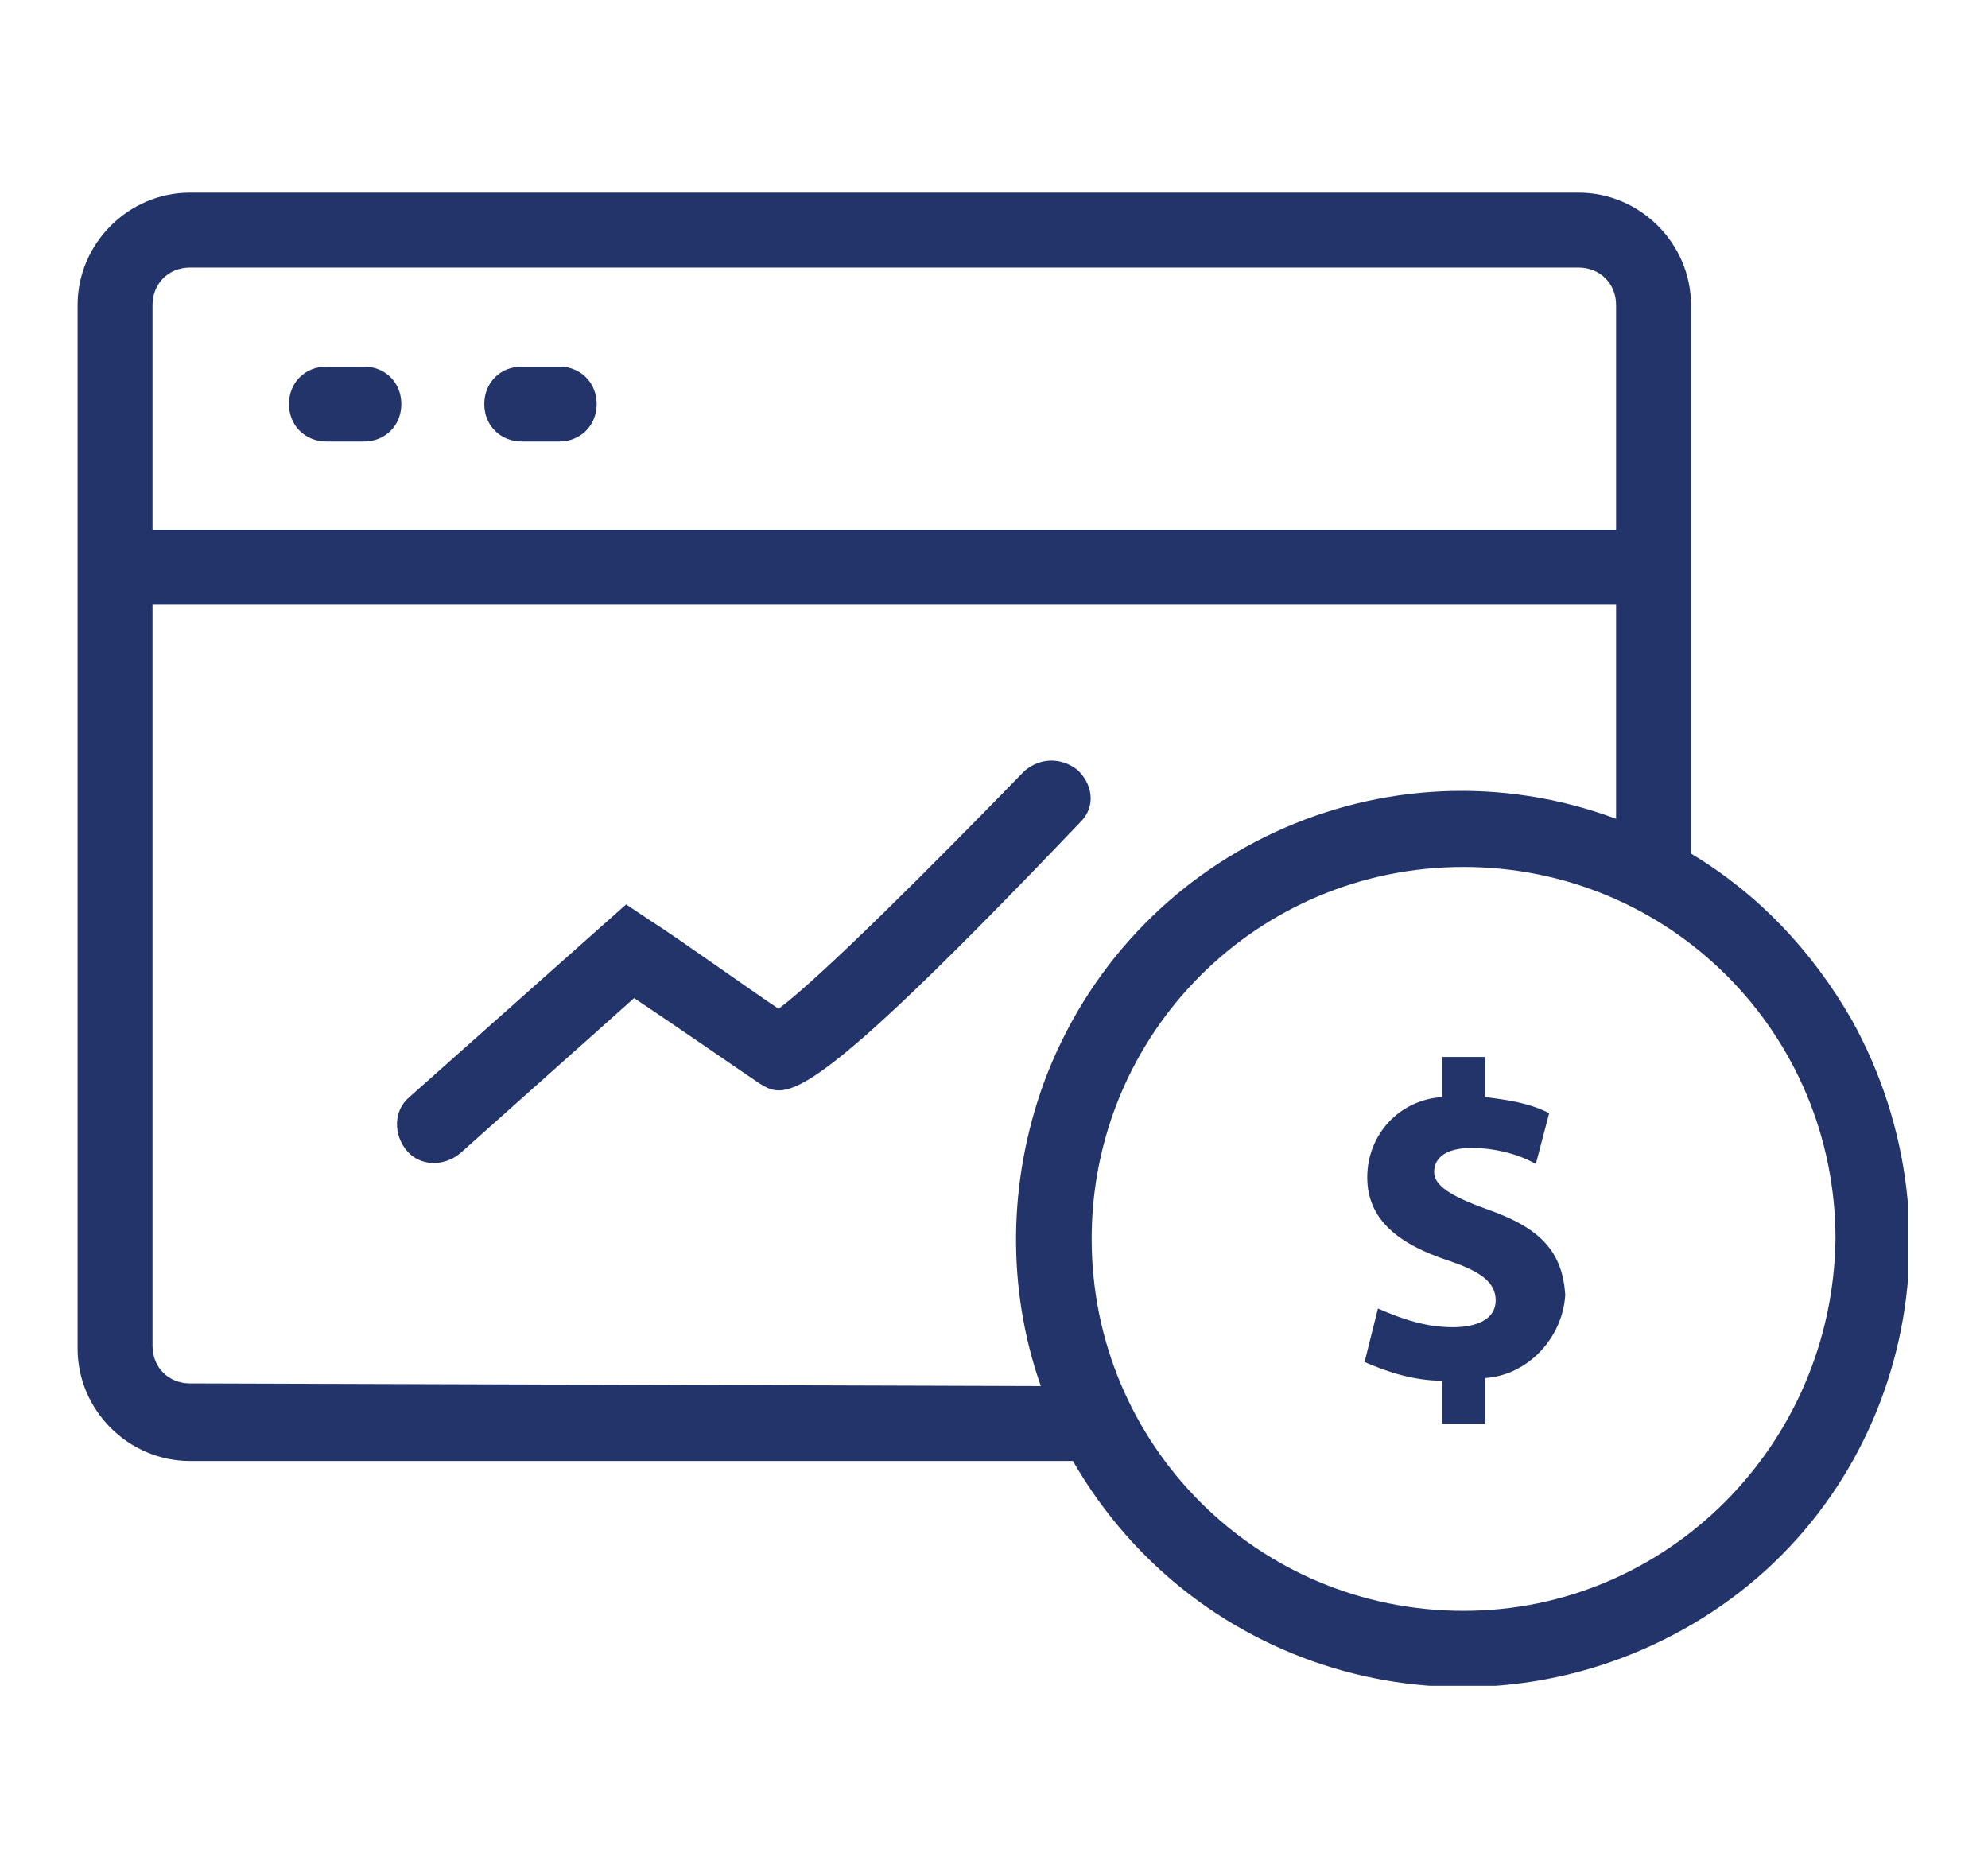 <?xml version="1.0" encoding="utf-8"?>
<!-- Generator: Adobe Illustrator 27.0.0, SVG Export Plug-In . SVG Version: 6.00 Build 0)  -->
<svg version="1.1" id="圖層_1" xmlns="http://www.w3.org/2000/svg" xmlns:xlink="http://www.w3.org/1999/xlink" x="0px" y="0px"
	 viewBox="0 0 74.3 70.1" style="enable-background:new 0 0 74.3 70.1;" xml:space="preserve">
<style type="text/css">
	.stblack{fill:#23346B;}
</style>
<g>
	<defs>
		<rect id="SVGID_1_" x="2.9" y="7.2" width="68.4" height="55.8"/>
	</defs>
	<clipPath id="SVGID_00000148651470431072641670000002061495446782852028_">
		<use xlink:href="#SVGID_1_"  style="overflow:visible;"/>
	</clipPath>
	<g id="Group_153" style="clip-path:url(#SVGID_00000148651470431072641670000002061495446782852028_);">
		<path id="Path_254" class="stblack" d="M63.2,31.9V11.4c0-2.3-1.9-4.2-4.2-4.2H7.1c-2.3,0-4.2,1.9-4.2,4.2v39c0,2.3,1.9,4.2,4.2,4.2
			h33c4.6,8,14.7,10.8,22.8,6.3s10.8-14.7,6.3-22.8C67.7,35.5,65.7,33.4,63.2,31.9 M7.1,10H59c0.8,0,1.4,0.6,1.4,1.4c0,0,0,0,0,0
			v8.4H5.7v-8.4C5.7,10.6,6.3,10,7.1,10L7.1,10 M7.1,51.7c-0.8,0-1.4-0.6-1.4-1.4l0,0V22.6h54.7v8c-8.6-3.2-18.2,1.2-21.4,9.9
			c-1.3,3.6-1.4,7.6-0.1,11.3L7.1,51.7z M54.7,60.2c-7.7,0-13.9-6.2-13.9-13.9S47,32.4,54.7,32.4c7.7,0,13.9,6.2,13.9,13.9v0
			C68.5,54,62.3,60.2,54.7,60.2"/>
		<path id="Path_255" class="stblack" d="M55.6,45.2c-1.4-0.5-2-0.9-2-1.4c0-0.5,0.4-0.9,1.4-0.9c0.8,0,1.7,0.2,2.4,0.6l0.5-1.9
			c-0.8-0.4-1.6-0.5-2.4-0.6v-1.5h-1.6V41c-1.6,0.1-2.8,1.4-2.8,3c0,1.6,1.2,2.5,3,3.1c1.2,0.4,1.8,0.8,1.8,1.5c0,0.7-0.7,1-1.6,1
			c-1,0-1.9-0.3-2.8-0.7l-0.5,2c0.9,0.4,1.9,0.7,2.9,0.7v1.6h1.6v-1.7c1.6-0.1,2.9-1.5,3-3.1C58.4,46.8,57.6,45.9,55.6,45.2"/>
		<path id="Path_256" class="stblack" d="M12.2,16.5h1.4c0.8,0,1.4-0.6,1.4-1.4c0-0.8-0.6-1.4-1.4-1.4h-1.4c-0.8,0-1.4,0.6-1.4,1.4
			C10.8,15.9,11.4,16.5,12.2,16.5L12.2,16.5"/>
		<path id="Path_257" class="stblack" d="M19.5,16.5h1.4c0.8,0,1.4-0.6,1.4-1.4c0-0.8-0.6-1.4-1.4-1.4c0,0,0,0,0,0h-1.4
			c-0.8,0-1.4,0.6-1.4,1.4C18.1,15.9,18.7,16.5,19.5,16.5"/>
		<path id="Path_258" class="stblack" d="M40.3,28.8c-0.6-0.5-1.4-0.5-2,0c0,0,0,0,0,0c-3.5,3.6-7.6,7.7-9.2,8.9
			c-1.2-0.8-3.7-2.6-4.8-3.3l-0.9-0.6l-8.1,7.2c-0.6,0.5-0.6,1.4-0.1,2c0.5,0.6,1.4,0.6,2,0.1l6.5-5.8c1.5,1,4.1,2.8,4.7,3.2
			c1,0.6,1.7,1,12-9.8C40.9,30.2,40.9,29.4,40.3,28.8C40.3,28.8,40.3,28.8,40.3,28.8"/>
	</g>
</g>
</svg>
